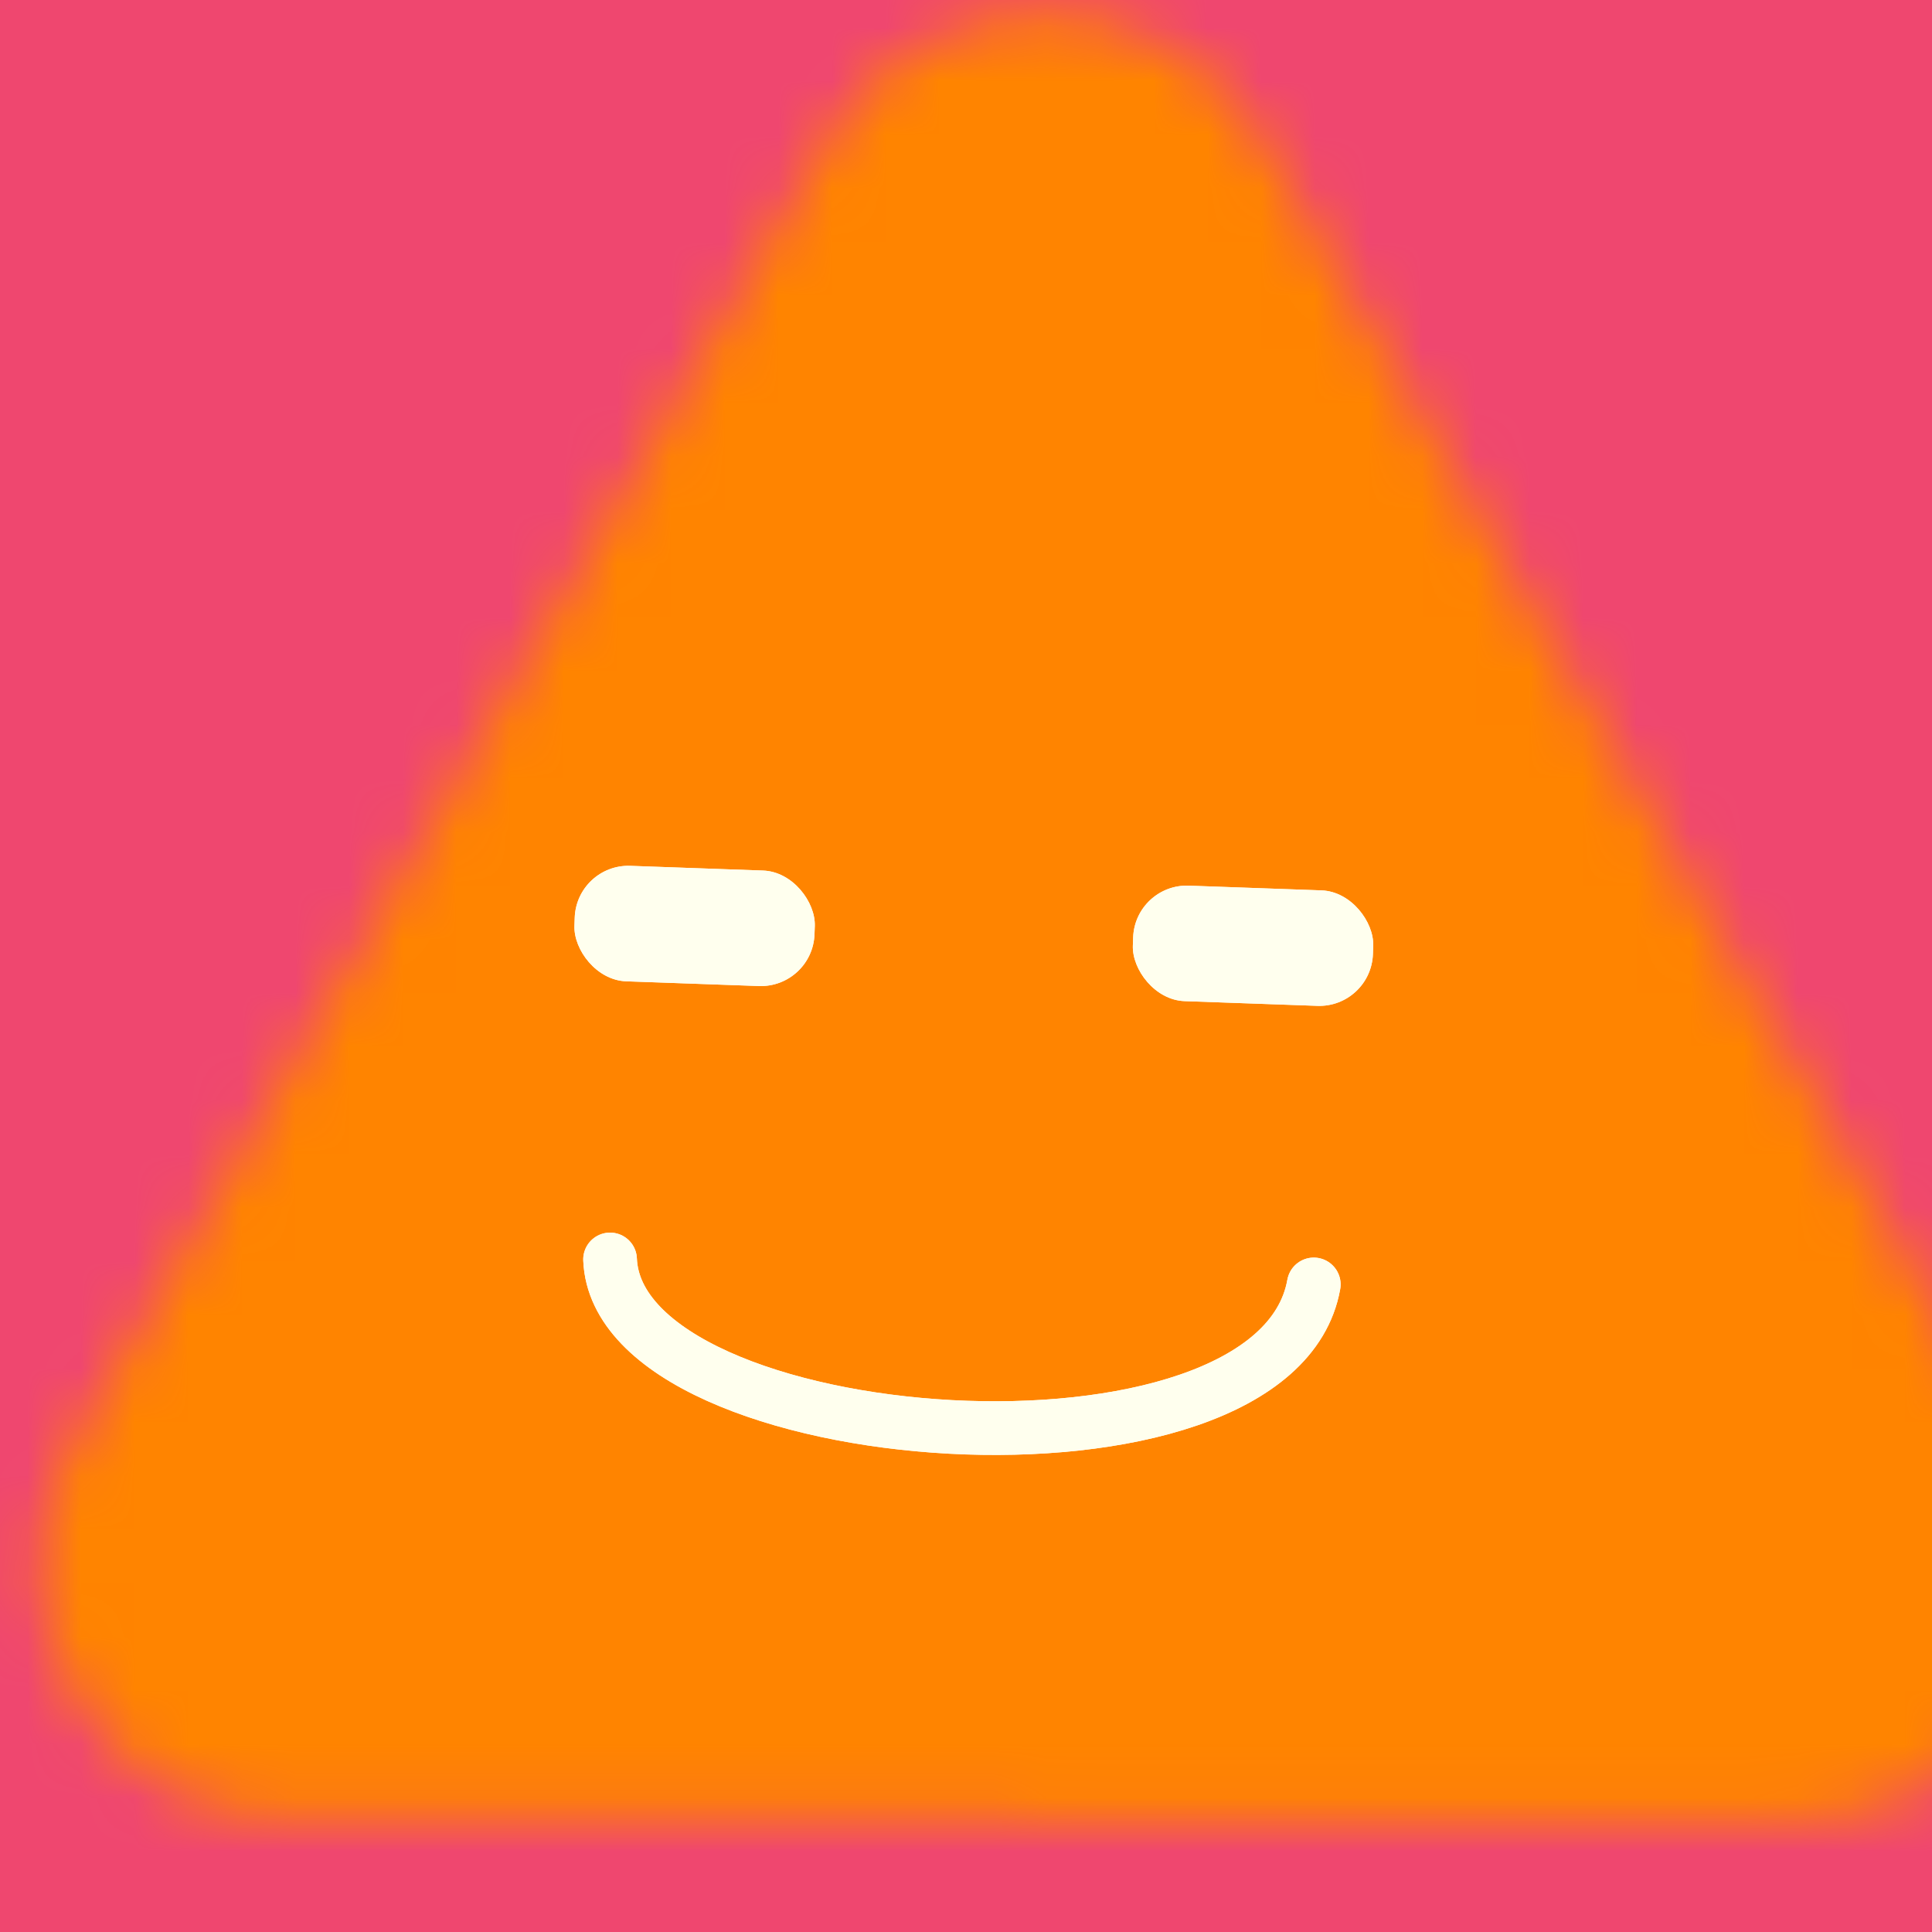 <svg data-v-528fb24a="" viewBox="0 0 36 36" fill="none" xmlns="http://www.w3.org/2000/svg" width="256" height="256" id="avatar"><title data-v-528fb24a="">Simple Avatar</title><desc data-v-528fb24a="">CREATED BY XUAN TANG, MORE INFO AT TXSTC55.GITHUB.IO</desc><rect data-v-528fb24a="" width="36" height="36" fill="#ef476f"></rect><mask data-v-528fb24a="" id="mask__foreground" maskUnits="userSpaceOnUse" x="0" y="0" width="100" height="100"><!----><path data-v-528fb24a="" stroke-width="9.379" stroke-linecap="round" stroke-linejoin="round" stroke="white" fill="white" d="M 18,7.751 32,32 4,32 z" transform="translate(1.456 -2.79) rotate(0.054 18 18)"></path></mask><mask data-v-528fb24a="" id="mask__background" maskUnits="userSpaceOnUse" x="0" y="0" width="100" height="100"><rect data-v-528fb24a="" id="test" x="0" y="0" width="36" height="36" fill="white"></rect><!----><path data-v-528fb24a="" stroke-width="9.379" stroke-linecap="round" stroke-linejoin="round" stroke="black" fill="black" d="M 18,7.751 32,32 4,32 z" transform="translate(1.456 -2.79) rotate(0.054 18 18)"></path></mask><rect data-v-528fb24a="" x="0" y="0" width="36" height="36" fill="#FF8400" mask="url(#mask__foreground)"></rect><g data-v-528fb24a="" mask="url(#mask__foreground)"><g data-v-528fb24a="" transform="translate(-0.192 3.668) rotate(2.033 28.549 23.476)"><g data-v-528fb24a="" transform=""><path data-v-528fb24a="" d="M11.44 20.405c0.274 3.626 12.543 4.09 13.121 0" stroke="#ffffee" fill="none" stroke-linecap="round"></path><!----></g><rect data-v-528fb24a="" x="10.556" y="13.062" width="4.476" height="2.153" rx="1" stroke="none" fill="#ffffee"></rect><rect data-v-528fb24a="" x="20.968" y="13.062" width="4.476" height="2.153" rx="1" stroke="none" fill="#ffffee"></rect></g></g><g data-v-528fb24a="" mask="url(#mask__background)"><g data-v-528fb24a="" transform="translate(-0.192 3.668) rotate(2.033 28.549 23.476)"><g data-v-528fb24a="" transform=""><path data-v-528fb24a="" d="M11.44 20.405c0.274 3.626 12.543 4.09 13.121 0" stroke="#ffffee" fill="none" stroke-linecap="round"></path><!----></g><rect data-v-528fb24a="" x="10.556" y="13.062" width="4.476" height="2.153" rx="1" stroke="none" fill="#ffffee"></rect><rect data-v-528fb24a="" x="20.968" y="13.062" width="4.476" height="2.153" rx="1" stroke="none" fill="#ffffee"></rect></g></g></svg>